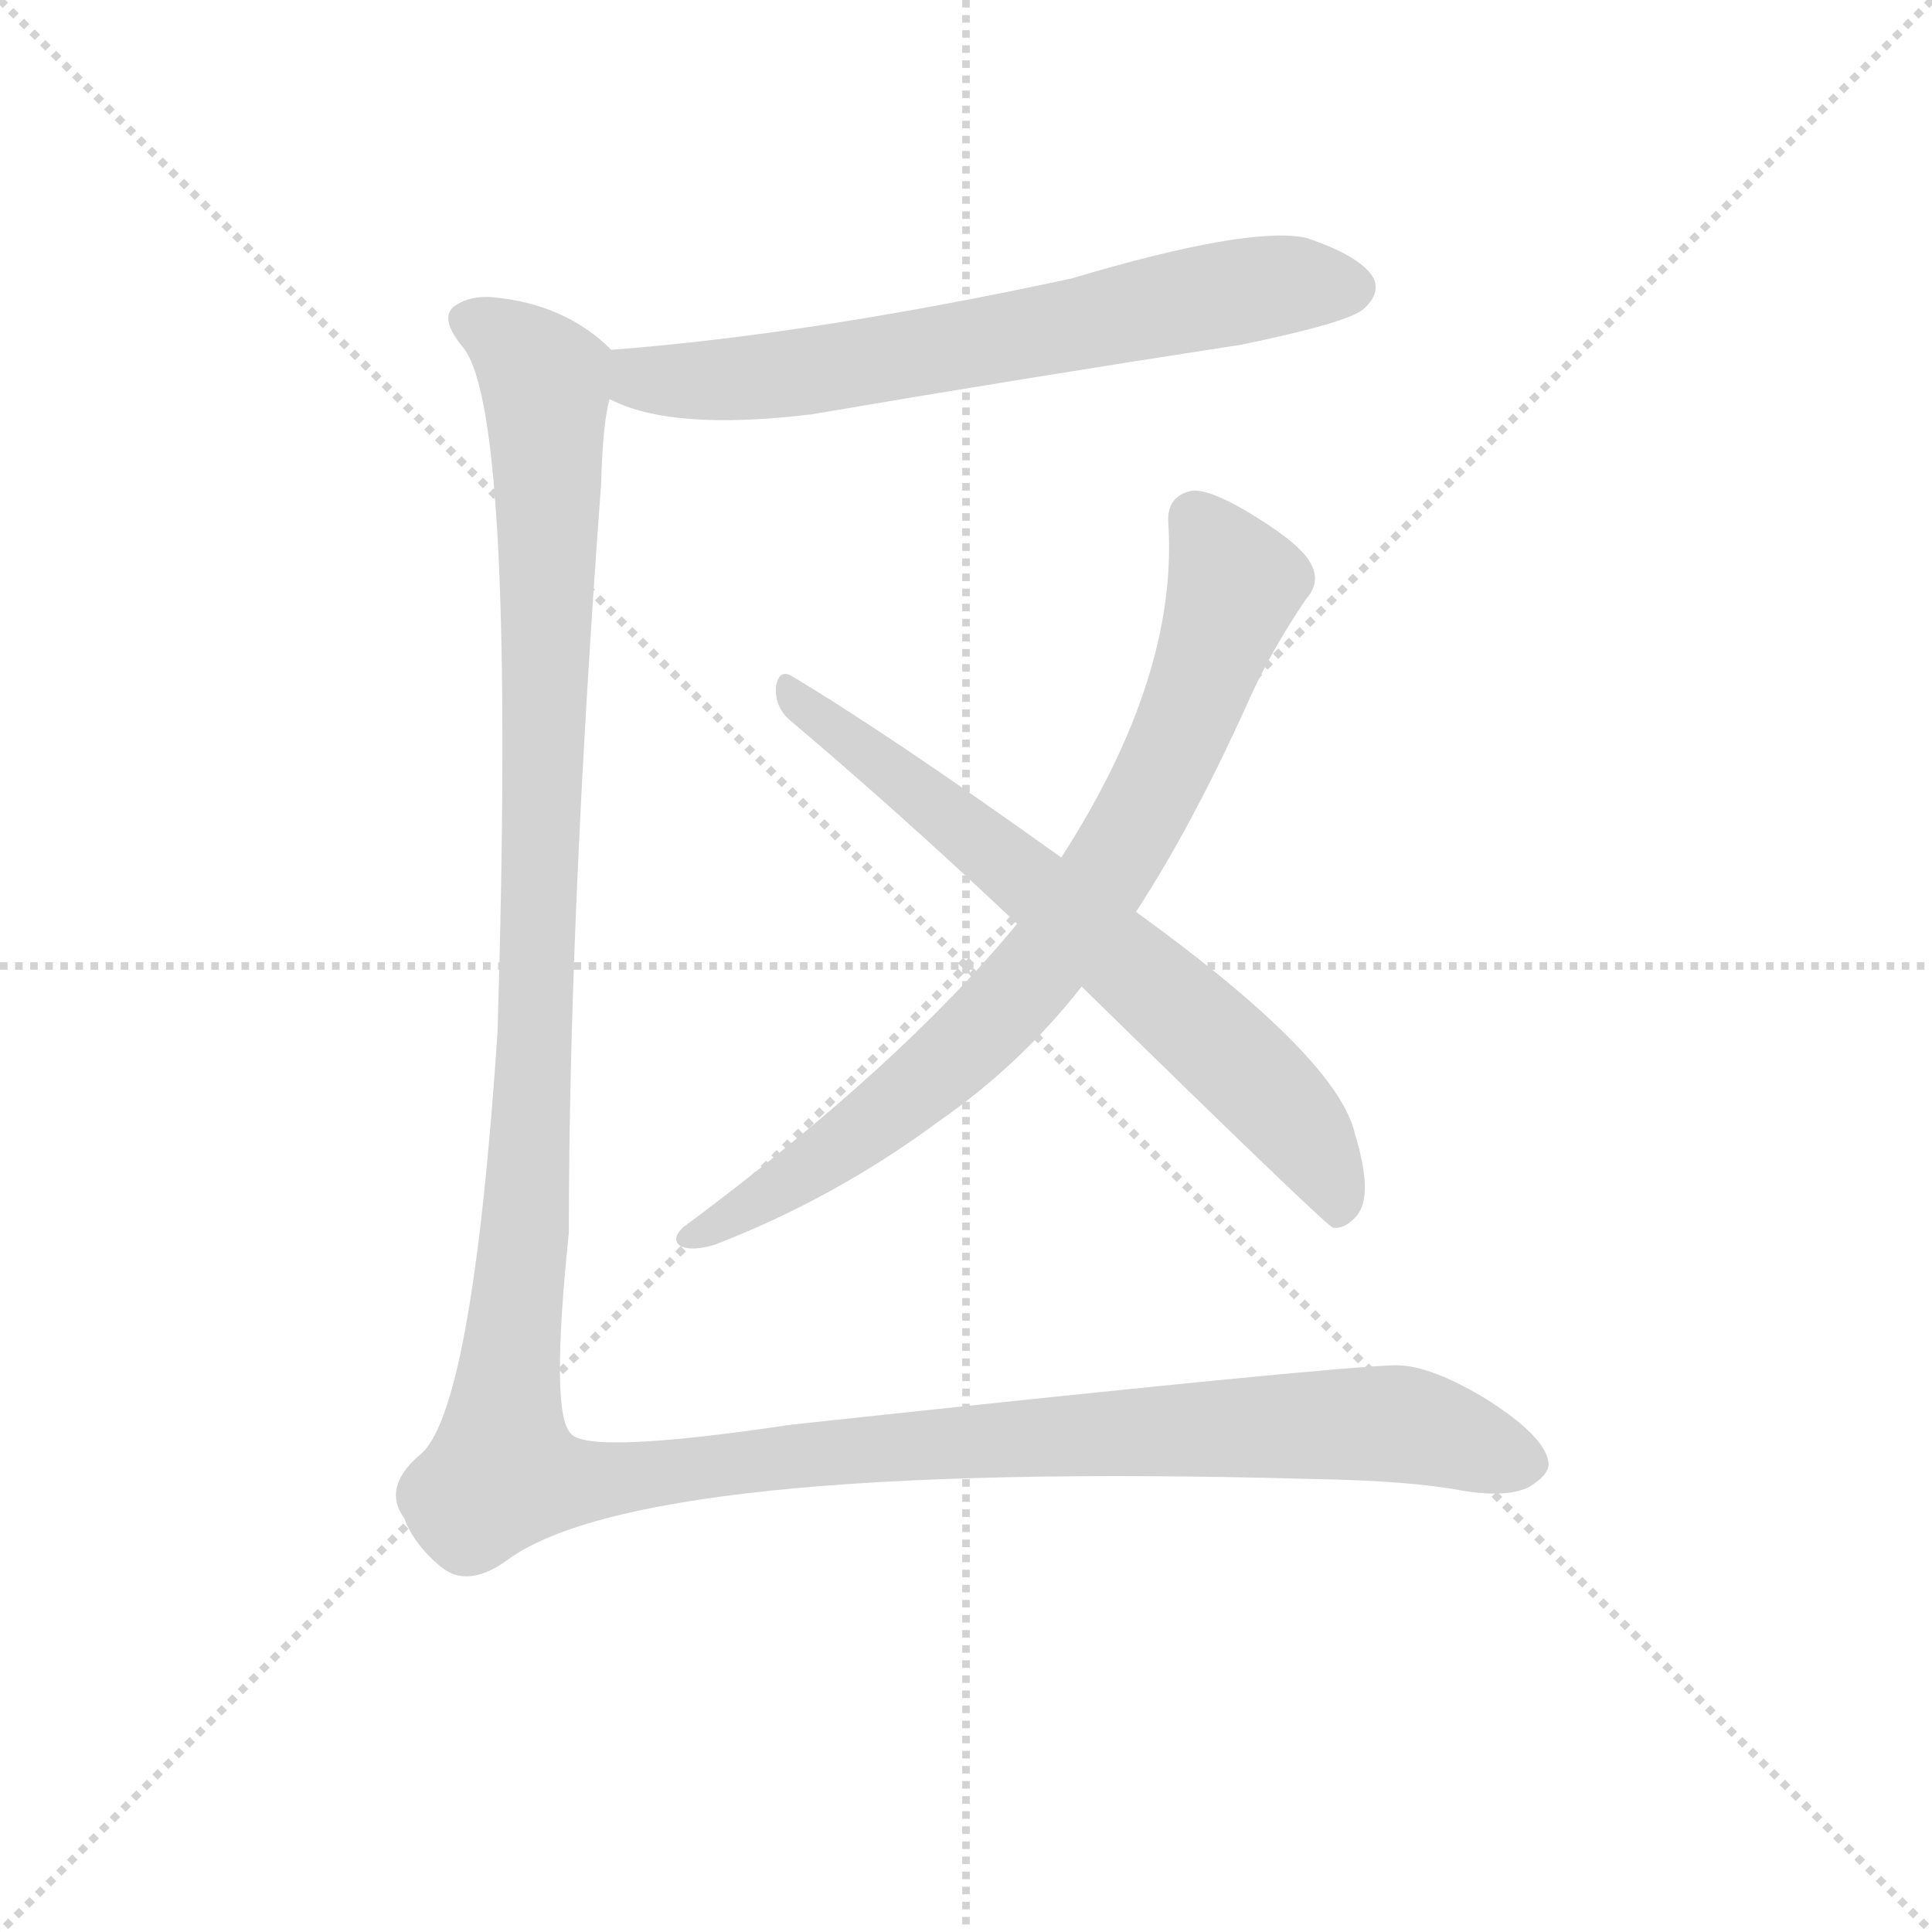 <svg version="1.1" viewBox="0 0 1024 1024" xmlns="http://www.w3.org/2000/svg">
  <g stroke="lightgray" stroke-dasharray="1,1" stroke-width="1" transform="scale(4, 4)">
    <line x1="0" y1="0" x2="256" y2="256"></line>
    <line x1="256" y1="0" x2="0" y2="256"></line>
    <line x1="128" y1="0" x2="128" y2="256"></line>
    <line x1="0" y1="128" x2="256" y2="128"></line>
  </g>
  <g transform="scale(0.9, -0.9) translate(50, -830)">
    <style type="text/css">
      
        @keyframes keyframes0 {
          from {
            stroke: blue;
            stroke-dashoffset: 692;
            stroke-width: 128;
          }
          69% {
            animation-timing-function: step-end;
            stroke: blue;
            stroke-dashoffset: 0;
            stroke-width: 128;
          }
          to {
            stroke: black;
            stroke-width: 1024;
          }
        }
        #make-me-a-hanzi-animation-0 {
          animation: keyframes0 0.813s both;
          animation-delay: 0s;
          animation-timing-function: linear;
        }
      
        @keyframes keyframes1 {
          from {
            stroke: blue;
            stroke-dashoffset: 818;
            stroke-width: 128;
          }
          73% {
            animation-timing-function: step-end;
            stroke: blue;
            stroke-dashoffset: 0;
            stroke-width: 128;
          }
          to {
            stroke: black;
            stroke-width: 1024;
          }
        }
        #make-me-a-hanzi-animation-1 {
          animation: keyframes1 0.916s both;
          animation-delay: 0.813s;
          animation-timing-function: linear;
        }
      
        @keyframes keyframes2 {
          from {
            stroke: blue;
            stroke-dashoffset: 707;
            stroke-width: 128;
          }
          70% {
            animation-timing-function: step-end;
            stroke: blue;
            stroke-dashoffset: 0;
            stroke-width: 128;
          }
          to {
            stroke: black;
            stroke-width: 1024;
          }
        }
        #make-me-a-hanzi-animation-2 {
          animation: keyframes2 0.825s both;
          animation-delay: 1.729s;
          animation-timing-function: linear;
        }
      
        @keyframes keyframes3 {
          from {
            stroke: blue;
            stroke-dashoffset: 1565;
            stroke-width: 128;
          }
          84% {
            animation-timing-function: step-end;
            stroke: blue;
            stroke-dashoffset: 0;
            stroke-width: 128;
          }
          to {
            stroke: black;
            stroke-width: 1024;
          }
        }
        #make-me-a-hanzi-animation-3 {
          animation: keyframes3 1.524s both;
          animation-delay: 2.554s;
          animation-timing-function: linear;
        }
      
    </style>
    
      <path d="M 309 595 Q 345 576 428 586 Q 551 607 681 627 Q 744 640 753 648 Q 763 657 759 666 Q 752 679 719 690 Q 685 697 581 666 Q 428 633 310 624 C 280 622 281 607 309 595 Z" fill="lightgray"></path>
    
      <path d="M 619 293 Q 653 345 687 421 Q 700 449 719 477 Q 728 487 722 498 Q 716 510 684 529 Q 662 542 652 541 Q 637 538 638 522 Q 644 432 575 325 L 549 286 Q 480 202 352 107 Q 345 100 351 96 Q 358 93 371 97 Q 441 124 502 169 Q 551 203 587 249 L 619 293 Z" fill="lightgray"></path>
    
      <path d="M 587 249 Q 731 108 735 107 Q 742 106 749 114 Q 759 126 748 162 Q 738 207 619 293 L 575 325 Q 473 398 416 432 Q 409 436 407 426 Q 406 414 415 406 Q 479 352 549 286 L 587 249 Z" fill="lightgray"></path>
    
      <path d="M 310 624 Q 283 651 240 655 Q 227 656 218 650 Q 208 643 223 625 Q 254 586 243 222 Q 228 -3 197 -27 Q 175 -46 188 -64 Q 194 -80 210 -93 Q 225 -105 247 -90 Q 325 -30 723 -41 Q 781 -42 812 -48 Q 837 -52 850 -46 Q 862 -39 862 -32 Q 861 -17 827 5 Q 793 26 772 26 Q 732 25 416 -9 Q 295 -27 286 -14 Q 274 -2 285 104 Q 285 288 304 545 Q 305 581 309 595 C 312 623 312 623 310 624 Z" fill="lightgray"></path>
    
    
      <clipPath id="make-me-a-hanzi-clip-0">
        <path d="M 309 595 Q 345 576 428 586 Q 551 607 681 627 Q 744 640 753 648 Q 763 657 759 666 Q 752 679 719 690 Q 685 697 581 666 Q 428 633 310 624 C 280 622 281 607 309 595 Z"></path>
      </clipPath>
      <path clip-path="url(#make-me-a-hanzi-clip-0)" d="M 317 616 L 328 607 L 397 607 L 657 655 L 711 663 L 745 661" fill="none" id="make-me-a-hanzi-animation-0" stroke-dasharray="564 1128" stroke-linecap="round"></path>
    
      <clipPath id="make-me-a-hanzi-clip-1">
        <path d="M 619 293 Q 653 345 687 421 Q 700 449 719 477 Q 728 487 722 498 Q 716 510 684 529 Q 662 542 652 541 Q 637 538 638 522 Q 644 432 575 325 L 549 286 Q 480 202 352 107 Q 345 100 351 96 Q 358 93 371 97 Q 441 124 502 169 Q 551 203 587 249 L 619 293 Z"></path>
      </clipPath>
      <path clip-path="url(#make-me-a-hanzi-clip-1)" d="M 654 525 L 673 496 L 676 480 L 626 358 L 578 281 L 525 220 L 460 165 L 356 101" fill="none" id="make-me-a-hanzi-animation-1" stroke-dasharray="690 1380" stroke-linecap="round"></path>
    
      <clipPath id="make-me-a-hanzi-clip-2">
        <path d="M 587 249 Q 731 108 735 107 Q 742 106 749 114 Q 759 126 748 162 Q 738 207 619 293 L 575 325 Q 473 398 416 432 Q 409 436 407 426 Q 406 414 415 406 Q 479 352 549 286 L 587 249 Z"></path>
      </clipPath>
      <path clip-path="url(#make-me-a-hanzi-clip-2)" d="M 416 422 L 554 314 L 672 211 L 721 158 L 740 115" fill="none" id="make-me-a-hanzi-animation-2" stroke-dasharray="579 1158" stroke-linecap="round"></path>
    
      <clipPath id="make-me-a-hanzi-clip-3">
        <path d="M 310 624 Q 283 651 240 655 Q 227 656 218 650 Q 208 643 223 625 Q 254 586 243 222 Q 228 -3 197 -27 Q 175 -46 188 -64 Q 194 -80 210 -93 Q 225 -105 247 -90 Q 325 -30 723 -41 Q 781 -42 812 -48 Q 837 -52 850 -46 Q 862 -39 862 -32 Q 861 -17 827 5 Q 793 26 772 26 Q 732 25 416 -9 Q 295 -27 286 -14 Q 274 -2 285 104 Q 285 288 304 545 Q 305 581 309 595 C 312 623 312 623 310 624 Z"></path>
      </clipPath>
      <path clip-path="url(#make-me-a-hanzi-clip-3)" d="M 228 641 L 256 623 L 272 599 L 263 165 L 246 -37 L 289 -43 L 458 -22 L 762 -8 L 851 -31" fill="none" id="make-me-a-hanzi-animation-3" stroke-dasharray="1437 2874" stroke-linecap="round"></path>
    
  </g>
</svg>